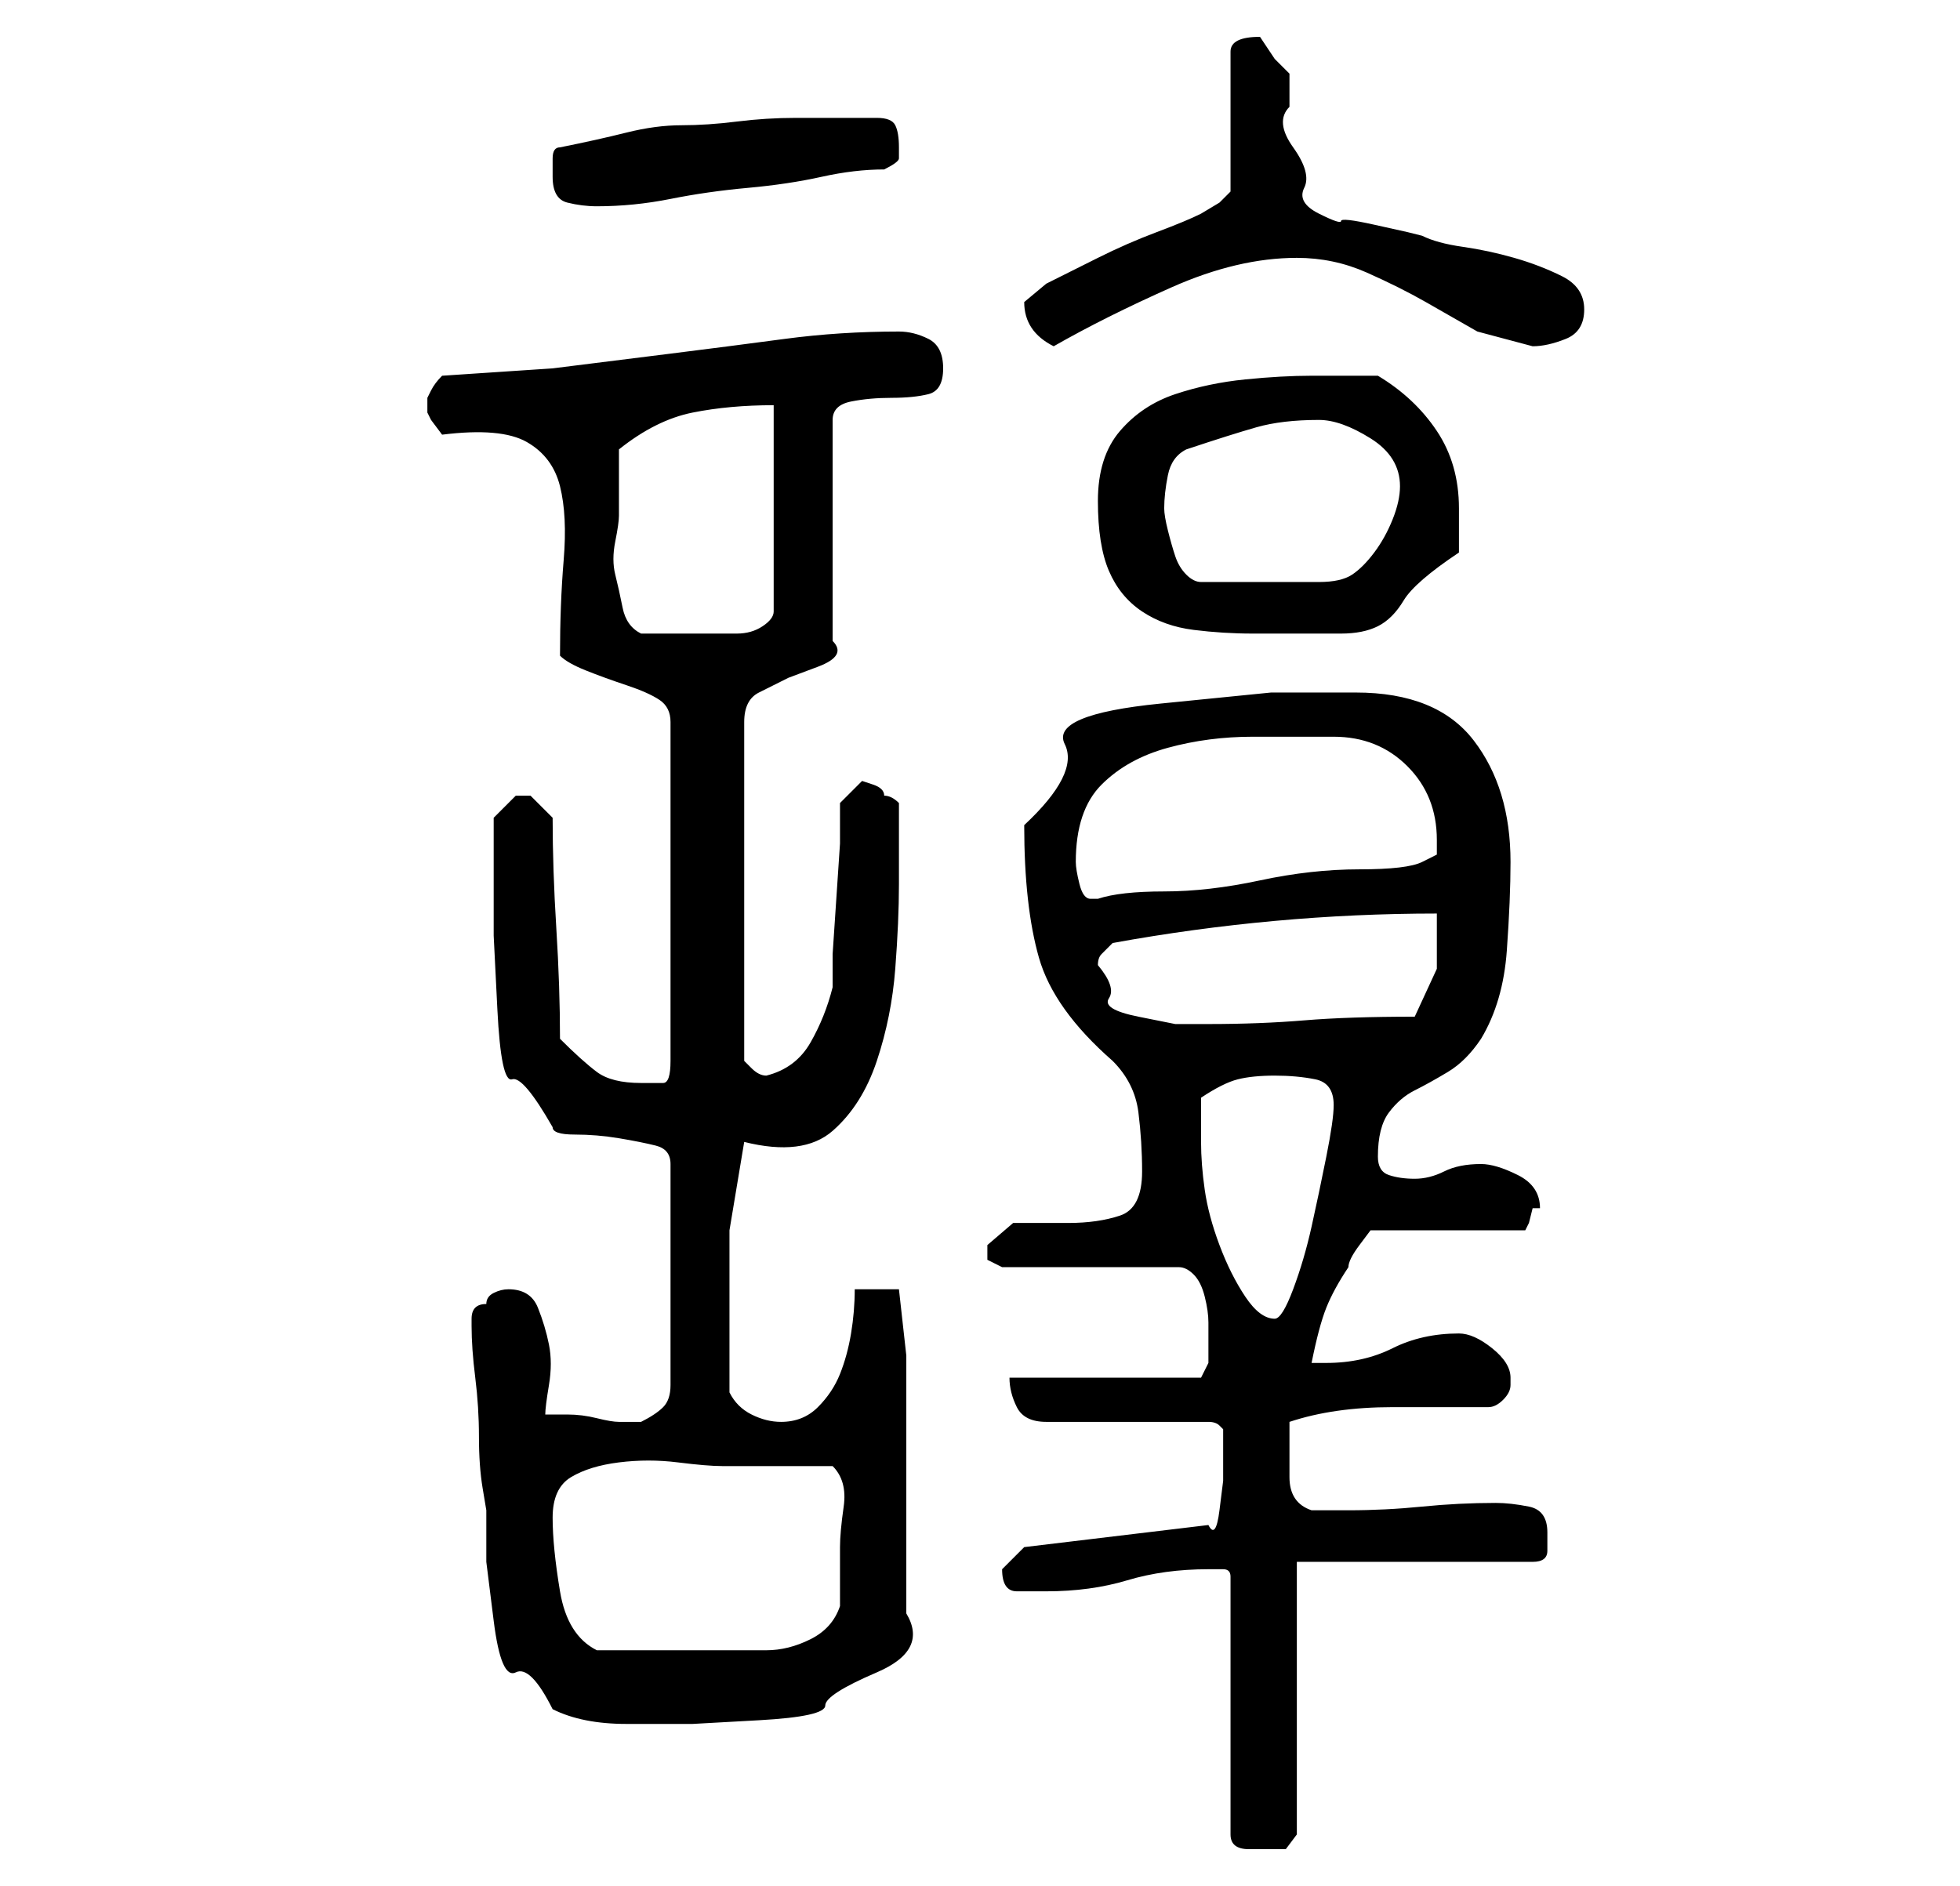 <?xml version="1.0" standalone="no"?>
<!DOCTYPE svg PUBLIC "-//W3C//DTD SVG 1.1//EN" "http://www.w3.org/Graphics/SVG/1.1/DTD/svg11.dtd" >
<svg xmlns="http://www.w3.org/2000/svg" xmlns:xlink="http://www.w3.org/1999/xlink" version="1.1" viewBox="-10 0 266 256">
   <path fill="currentColor"
d="M154 213h2q1 0 1 1v35q0 2 2.5 2h2.5h2.5t1.5 -2v-37h32q2 0 2 -1.5v-2.5q0 -3 -2.5 -3.5t-4.5 -0.5q-5 0 -10 0.5t-10 0.5h-5q-3 -1 -3 -4.5v-5.5v-2q3 -1 6.5 -1.5t7.5 -0.5h7.5h5.5q1 0 2 -1t1 -2v-1q0 -2 -2.5 -4t-4.5 -2q-5 0 -9 2t-9 2h-1h-1q1 -5 2 -7.5t3 -5.5
q0 -1 1.5 -3l1.5 -2h21l0.5 -1t0.5 -2h1q0 -3 -3 -4.5t-5 -1.5q-3 0 -5 1t-4 1t-3.5 -0.5t-1.5 -2.5q0 -4 1.5 -6t3.5 -3t4.5 -2.5t4.5 -4.5q3 -5 3.5 -12t0.5 -12q0 -10 -5 -16.5t-16 -6.5h-11.5t-15 1.5t-13 5.5t-5.5 11q0 11 2 18t10 14q3 3 3.5 7t0.5 8q0 5 -3 6t-7 1
h-7.5t-3.5 3v2t2 1h24q1 0 2 1t1.5 3t0.5 3.5v2.5v3t-1 2h-26q0 2 1 4t4 2h22q1 0 1.5 0.5l0.5 0.5v2v3v2t-0.5 4t-1.5 2l-25 3l-3 3q0 3 2 3h4q6 0 11 -1.5t11 -1.5zM54 179v1q0 3 0.5 7t0.5 8t0.5 7l0.5 3v7t1 8t3 7t5 5q4 2 10 2h9t9 -0.5t9 -2t7 -4.5t4 -8v-12v-9v-6.5
v-7.5t-1 -9h-6q0 3 -0.5 6t-1.5 5.5t-3 4.5t-5 2q-2 0 -4 -1t-3 -3v-5v-5v-12t2 -12q8 2 12 -1.5t6 -9.5t2.5 -12.5t0.5 -11.5v-11q-1 -1 -2 -1q0 -1 -1.5 -1.5l-1.5 -0.5l-1.5 1.5l-1.5 1.5v5.5t-0.5 7.5t-0.5 7.5v4.5q-1 4 -3 7.5t-6 4.5q-1 0 -2 -1l-1 -1v-46q0 -3 2 -4
l4 -2t4 -1.5t2 -3.5v-30q0 -2 2.5 -2.5t5.5 -0.5t5 -0.5t2 -3.5t-2 -4t-4 -1q-8 0 -15.5 1t-15.5 2l-16 2t-15 1q-1 1 -1.5 2l-0.5 1v1v1l0.5 1t1.5 2q8 -1 11.5 1t4.5 6t0.5 10t-0.5 13q1 1 3.5 2t5.5 2t4.5 2t1.5 3v46q0 3 -1 3h-3q-4 0 -6 -1.5t-5 -4.5q0 -7 -0.5 -15
t-0.5 -15l-3 -3h-1h-1l-1 1l-2 2v8v8t0.5 10t2 9.5t5.5 6.5q0 1 3 1t6 0.5t5 1t2 2.5v30q0 2 -1 3t-3 2h-3q-1 0 -3 -0.5t-4 -0.5h-3q0 -1 0.5 -4t0 -5.5t-1.5 -5t-4 -2.5q-1 0 -2 0.5t-1 1.5q-1 0 -1.5 0.5t-0.5 1.5v0zM65 206q0 -4 2.5 -5.5t6.5 -2t8 0t6 0.5h15
q2 2 1.5 5.5t-0.5 5.5v4v4q-1 3 -4 4.5t-6 1.5h-6.5h-6.5h-2h-3h-2.5h-2.5q-4 -2 -5 -8t-1 -10zM153 155v-3.5v-2.5q3 -2 5 -2.5t5 -0.5t5.5 0.5t2.5 3.5q0 2 -1 7t-2 9.5t-2.5 8.5t-2.5 4q-2 0 -4 -3t-3.5 -7t-2 -7.5t-0.5 -6.5zM139 131q0 -1 0.5 -1.5l1.5 -1.5
q11 -2 22 -3t22 -1v7.5t-3 6.5q-9 0 -15 0.5t-13 0.5h-4.5t-5 -1t-4 -2.5t-1.5 -4.5zM136 117q0 -7 3.5 -10.5t9 -5t11.5 -1.5h11q6 0 10 4t4 10v2t-2 1t-8.5 1t-13.5 1.5t-13 1.5t-9 1h-1q-1 0 -1.5 -2t-0.5 -3zM74 70v-5v-4q5 -4 10 -5t11 -1v28q0 1 -1.5 2t-3.5 1h-4h-2
h-7q-2 -1 -2.5 -3.5t-1 -4.5t0 -4.5t0.5 -3.5zM139 68q0 6 1.5 9.5t4.5 5.5t7 2.5t8 0.5h12q3 0 5 -1t3.5 -3.5t7.5 -6.5v-3v-3q0 -6 -3 -10.5t-8 -7.5h-9q-4 0 -9 0.5t-9.5 2t-7.5 5t-3 9.5zM148 69q0 -2 0.5 -4.5t2.5 -3.5q6 -2 9.5 -3t8.5 -1q3 0 7 2.5t4 6.5q0 2 -1 4.5
t-2.5 4.5t-3 3t-4.5 1h-16q-1 0 -2 -1t-1.5 -2.5t-1 -3.5t-0.5 -3zM129 41q0 2 1 3.5t3 2.5q7 -4 16 -8t17 -4q5 0 9.5 2t8 4l7 4t7.5 2q2 0 4.5 -1t2.5 -4t-3 -4.5t-6.5 -2.5t-7 -1.5t-5.5 -1.5l-2 -0.5t-4.5 -1t-4.5 -0.5t-3 -1t-2 -3.5t-1.5 -5.5t-0.5 -5.5v-4.5l-2 -2
t-2 -3q-2 0 -3 0.5t-1 1.5v19l-1.5 1.5t-2.5 1.5q-2 1 -6 2.5t-8 3.5l-7 3.5t-3 2.5zM65 24q0 3 2 3.5t4 0.5q5 0 10 -1t10.5 -1.5t10 -1.5t8.5 -1q2 -1 2 -1.5v-1.5q0 -2 -0.5 -3t-2.5 -1h-11q-4 0 -8 0.5t-7.5 0.5t-7.5 1t-9 2q-1 0 -1 1.5v2.5z" />
</svg>
